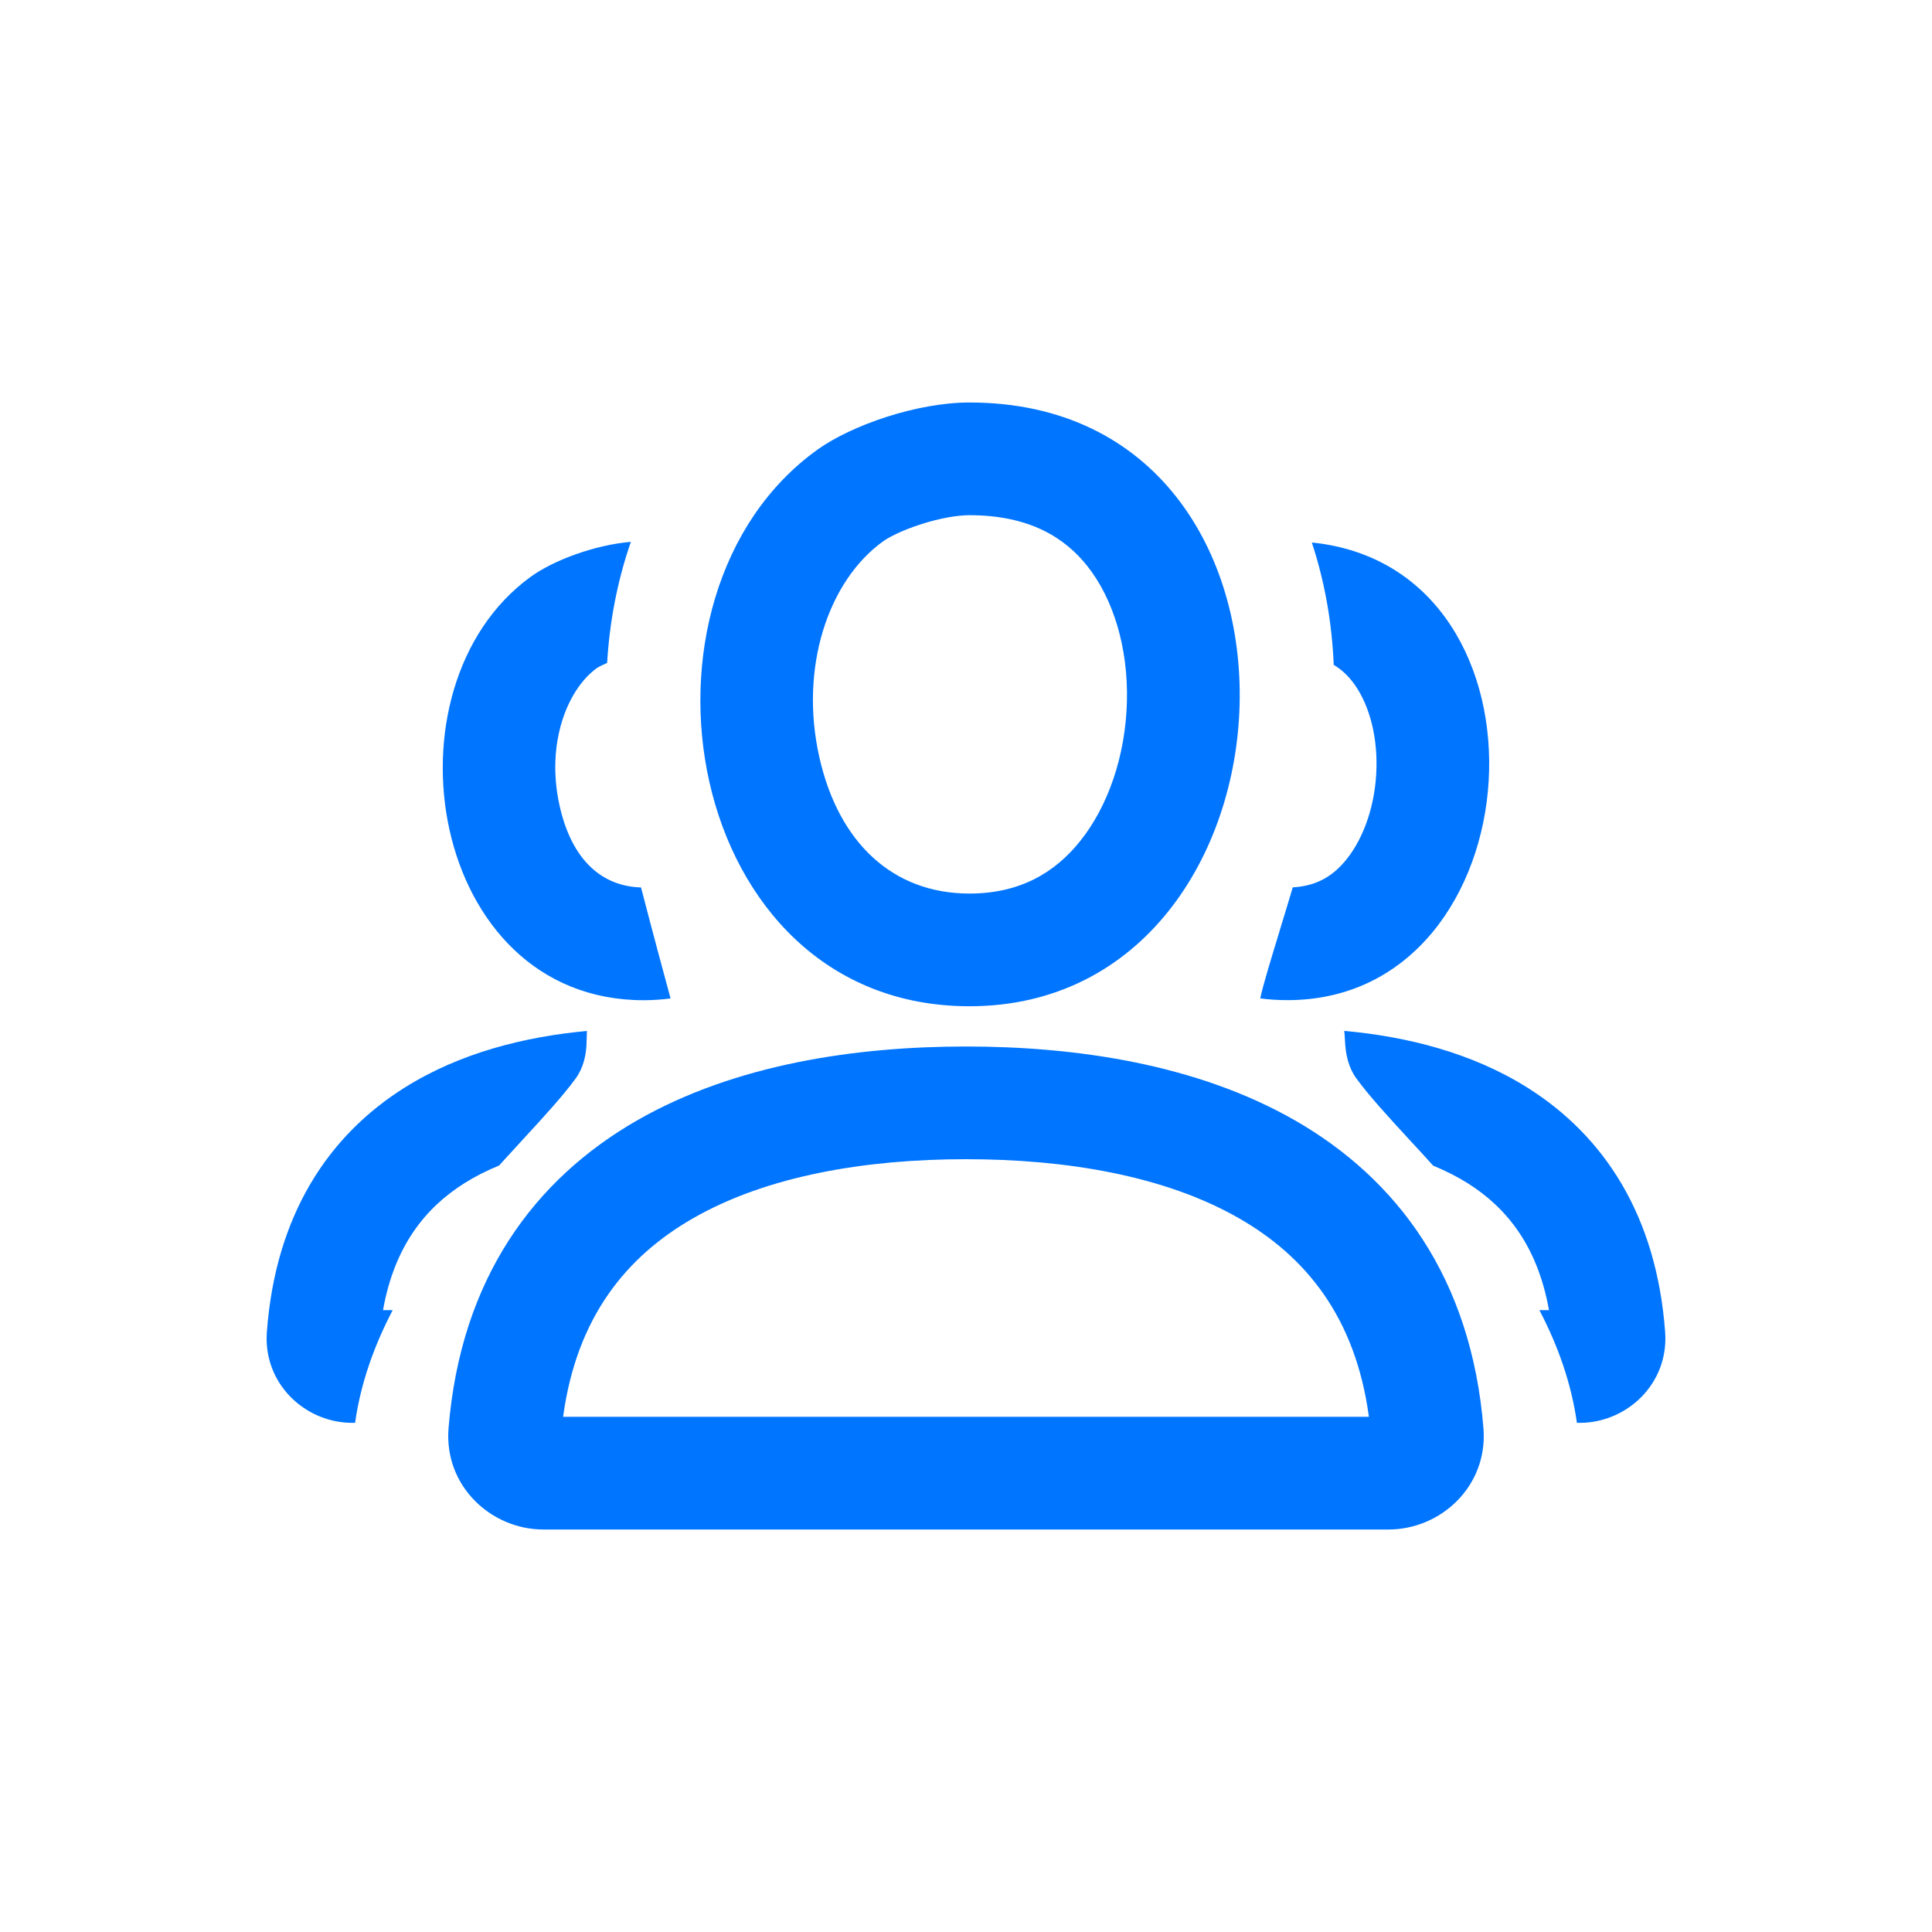 <svg width="24" height="24" viewBox="0 0 24 24" fill="none" xmlns="http://www.w3.org/2000/svg">
	<path fill-rule="evenodd" clip-rule="evenodd" d="M10.16 5.582C7.631 7.389 8.47 12.5 12.043 12.5C16.332 12.5 16.703 5 12.043 5C11.388 5 10.58 5.283 10.16 5.582ZM11.442 6.512C11.198 6.59 11.033 6.679 10.974 6.722C10.29 7.21 9.926 8.292 10.179 9.41C10.418 10.467 11.089 11.1 12.043 11.1C12.66 11.1 13.097 10.849 13.416 10.451C13.761 10.022 13.982 9.394 13.999 8.715C14.016 8.036 13.825 7.436 13.512 7.038C13.23 6.679 12.788 6.4 12.043 6.4C11.898 6.4 11.681 6.435 11.442 6.512ZM7.837 6.731C7.382 6.77 6.87 6.963 6.59 7.167C4.702 8.54 5.328 12.425 7.995 12.425C8.11 12.425 8.222 12.417 8.33 12.403C8.265 12.164 8.112 11.599 7.963 11.024C7.494 11.011 7.106 10.704 6.951 10.007C6.78 9.239 7.045 8.567 7.413 8.3C7.417 8.297 7.438 8.283 7.481 8.263C7.499 8.254 7.52 8.245 7.542 8.235C7.572 7.727 7.668 7.217 7.837 6.731ZM5.026 13.511C5.716 13.078 6.519 12.878 7.291 12.807C7.289 12.843 7.288 12.884 7.287 12.931C7.286 13.097 7.249 13.262 7.152 13.396C6.99 13.618 6.756 13.872 6.491 14.16L6.491 14.16C6.397 14.262 6.299 14.369 6.199 14.479C6.047 14.541 5.903 14.614 5.771 14.697C5.29 14.999 4.9 15.475 4.758 16.275H4.878C4.653 16.706 4.482 17.172 4.411 17.675H4.375C3.793 17.675 3.268 17.191 3.315 16.548C3.422 15.091 4.081 14.105 5.026 13.511ZM15.994 12.424C19.099 12.424 19.452 7.06 16.296 6.739C16.459 7.232 16.547 7.748 16.568 8.259C16.667 8.318 16.742 8.392 16.803 8.471C16.981 8.701 17.11 9.08 17.099 9.54C17.088 9.999 16.94 10.406 16.734 10.666C16.566 10.88 16.358 11.007 16.059 11.023C16.003 11.213 15.947 11.396 15.895 11.565L15.895 11.565L15.895 11.565L15.895 11.567C15.783 11.933 15.692 12.233 15.655 12.402C15.764 12.417 15.877 12.424 15.994 12.424ZM16.708 12.93C16.706 12.883 16.703 12.842 16.699 12.806C17.474 12.876 18.282 13.076 18.974 13.511C19.919 14.105 20.578 15.091 20.685 16.548C20.732 17.191 20.207 17.675 19.625 17.675H19.589C19.518 17.172 19.348 16.706 19.123 16.275H19.242C19.1 15.475 18.711 14.999 18.23 14.697C18.097 14.614 17.954 14.542 17.803 14.48C17.702 14.368 17.604 14.261 17.509 14.159C17.244 13.871 17.01 13.617 16.848 13.395C16.751 13.261 16.715 13.096 16.708 12.93ZM12 13C10.647 13 9.14 13.215 7.914 13.918C6.646 14.646 5.724 15.872 5.572 17.742C5.514 18.46 6.101 19 6.75 19H17.25C17.899 19 18.486 18.46 18.428 17.742C18.277 15.872 17.355 14.646 16.087 13.918C14.86 13.215 13.354 13 12 13ZM15.39 15.133C16.218 15.607 16.838 16.36 17.005 17.6H6.995C7.163 16.36 7.783 15.607 8.611 15.133C9.535 14.603 10.761 14.4 12 14.4C13.239 14.4 14.466 14.603 15.39 15.133Z" fill="#0075FF"/>
</svg>
